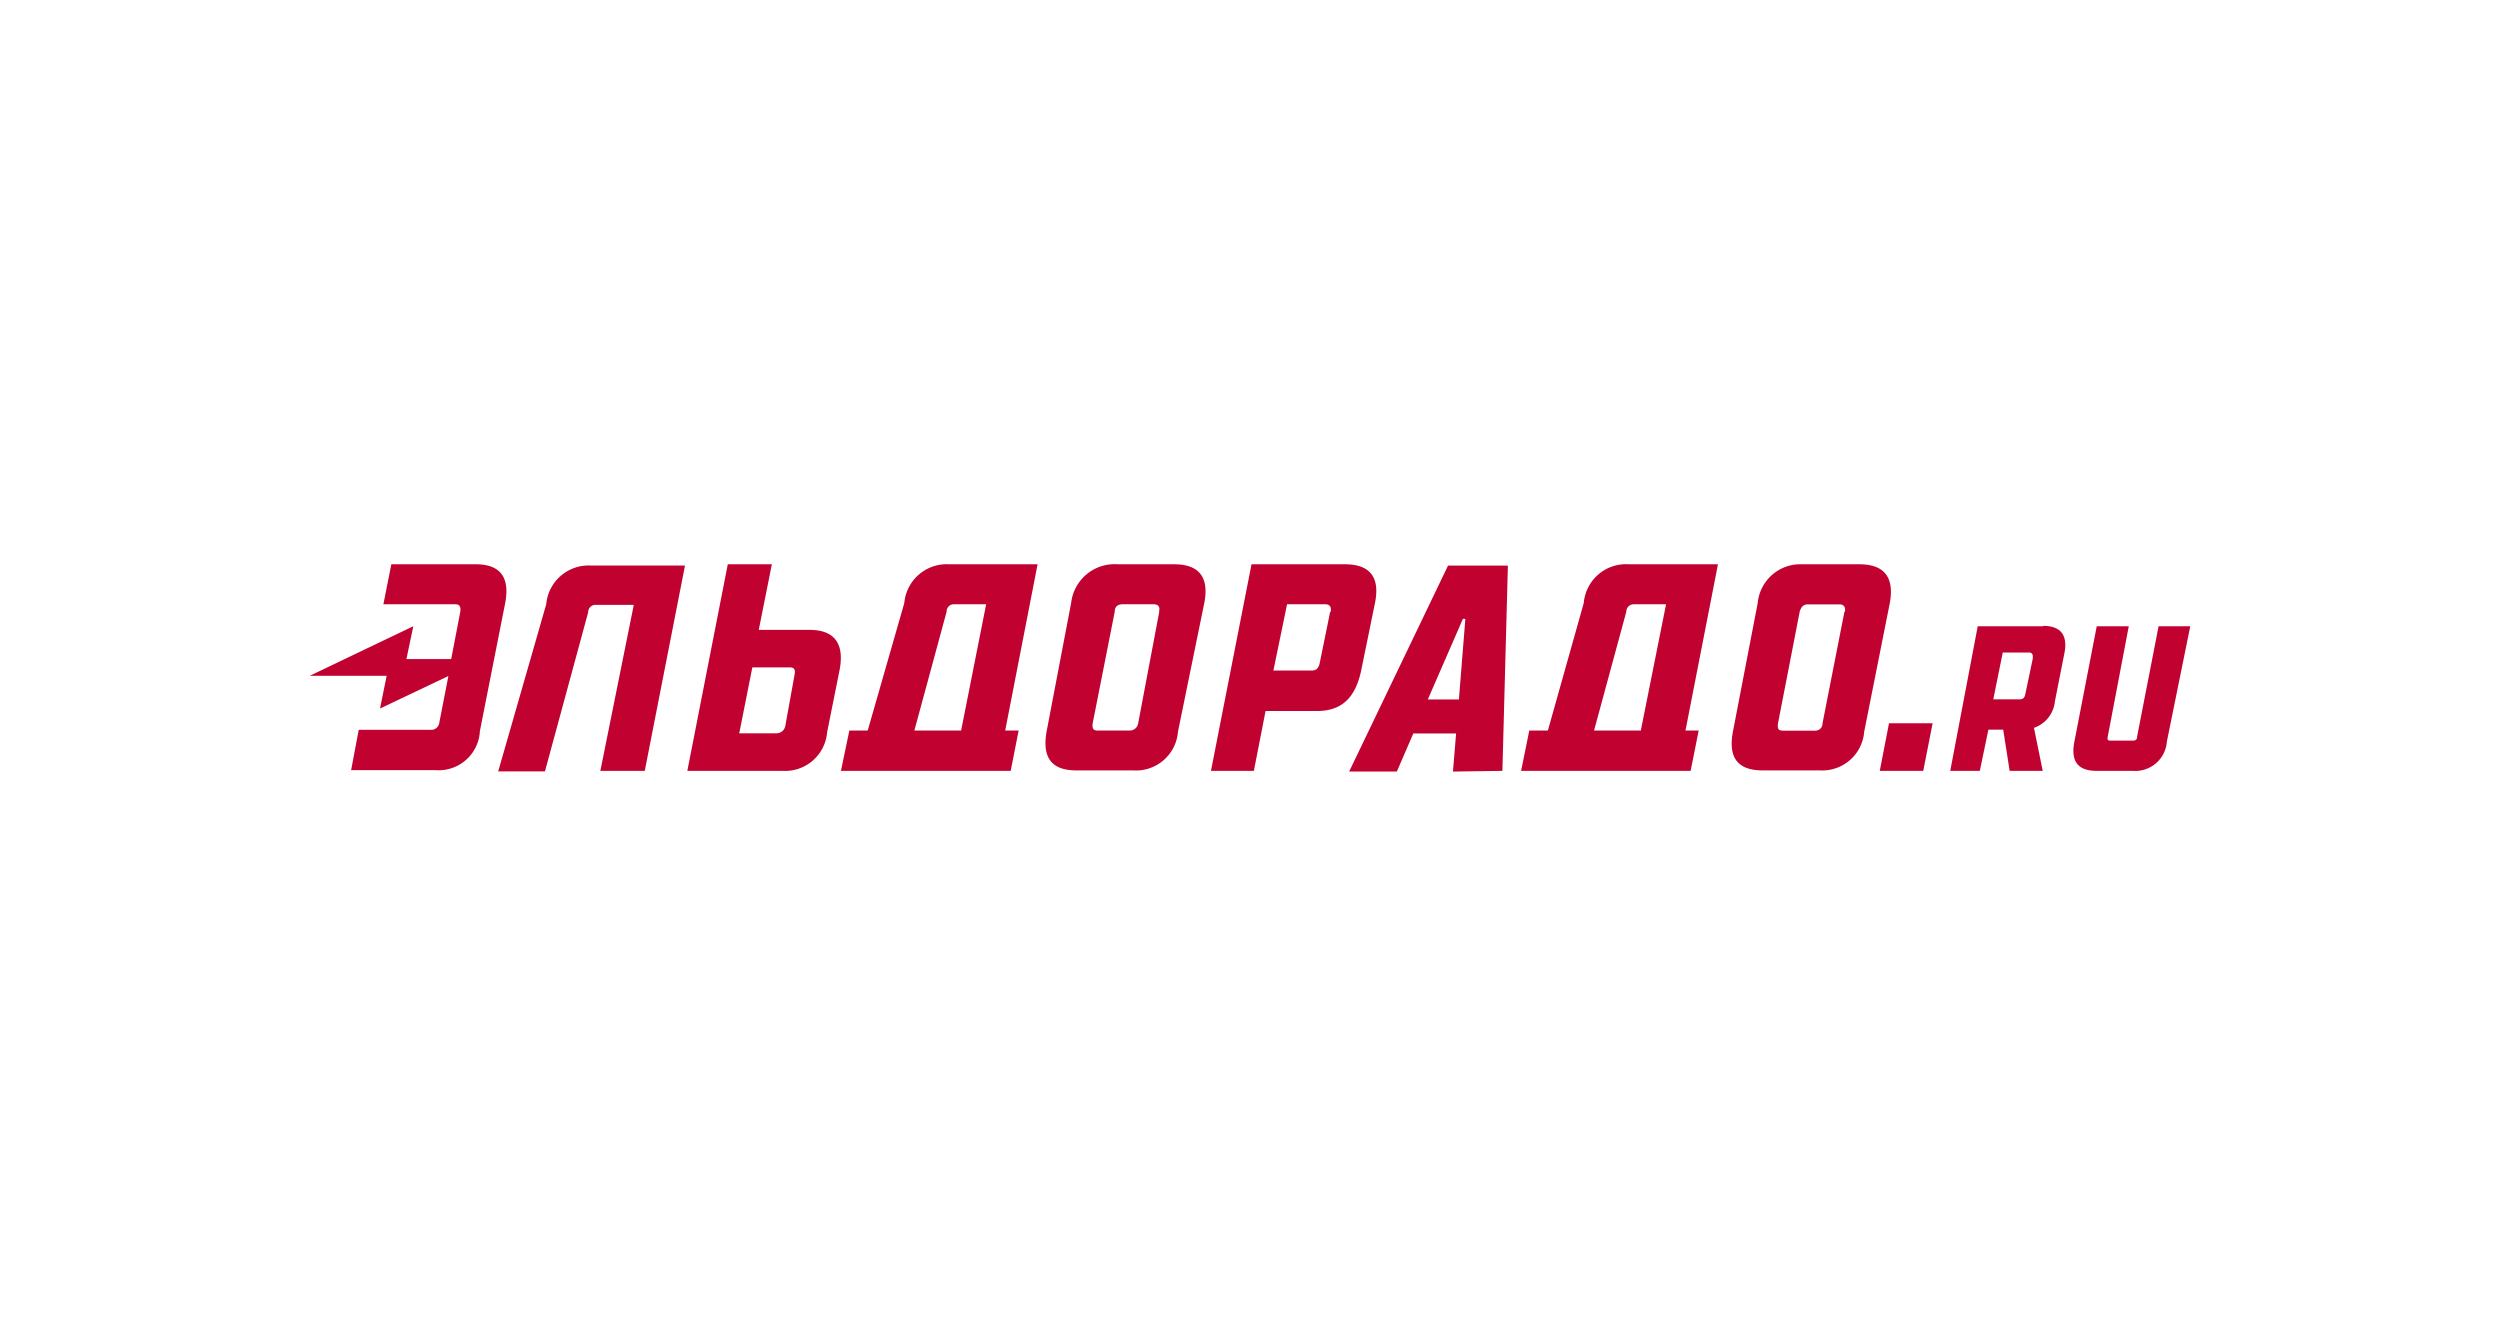 <?xml version="1.0" encoding="utf-8"?><svg width="226" height="120" fill="none" xmlns="http://www.w3.org/2000/svg" viewBox="0 0 226 120"><path d="M168.039 51.011h-5.136a3.868 3.868 0 00-4.005 3.498l-2.241 11.626c-.401 2.113.212 3.508 2.674 3.508h5.168a3.803 3.803 0 004.026-3.508l2.315-11.626c.37-2.06-.254-3.498-2.759-3.498m-1.342 4.28l-1.987 10.114a.624.624 0 01-.381.592.636.636 0 01-.242.053h-2.949c-.412 0-.507-.159-.454-.634l1.966-10.114c.137-.454.348-.666.729-.666h2.874c.37 0 .561.212.487.666M152.367 66.04l2.937-15.028h-8.031a3.836 3.836 0 00-4.101 3.498l-3.244 11.53h-1.681l-.739 3.646h15.324l.729-3.646h-1.194zm-1.755-11.413l-2.283 11.413h-4.227l2.917-10.748a.665.665 0 01.666-.665H150.612zm-14.795 15.06l.496-18.558h-5.41l-8.941 18.62h4.312l1.49-3.444h3.868l-.286 3.445 4.471-.064zm-3.35-13.74l-.582 7.282h-2.811l3.171-7.281h.222zm-8.17-1.436c.423-2.061-.211-3.499-2.705-3.499h-8.455l-3.667 18.674h3.879l1.057-5.41h4.65c2.483 0 3.508-1.501 3.973-3.562l1.268-6.203zm-4.047.782l-.951 4.66c-.117.507-.349.666-.761.666h-3.424l1.236-5.992h3.445c.413 0 .56.211.508.666m-11.435-.782c.401-2.061-.222-3.499-2.727-3.499h-5.083a3.953 3.953 0 00-4.227 3.498l-2.22 11.626c-.37 2.113.233 3.508 2.685 3.508h5.136a3.806 3.806 0 004.058-3.508l2.378-11.626zm-4.069.782l-1.913 10.113a.762.762 0 01-.782.634H99.23c-.38 0-.508-.158-.455-.634l1.998-10.114c0-.454.264-.665.718-.665h2.833c.348 0 .57.211.454.666M90.87 66.038l2.928-15.028h-8.011a3.847 3.847 0 00-4.037 3.498l-3.308 11.53h-1.66l-.76 3.646h15.345l.718-3.646H90.87zm-1.722-11.413l-2.262 11.413h-4.227l2.916-10.748a.646.646 0 01.645-.665h2.928zm-13.242 5.907c.39-2.113-.254-3.593-2.738-3.593h-4.576l1.184-5.929h-3.984l-3.657 18.674h8.571a3.815 3.815 0 004.069-3.508l1.13-5.644zm-4.08.476l-.824 4.555a.814.814 0 01-.814.729h-3.36l1.183-5.96h3.382c.391 0 .539.19.433.665m-13.538 8.687l3.636-18.557h-8.455a3.847 3.847 0 00-4.09 3.498l-4.343 15.112h4.227l3.91-14.394a.654.654 0 01.645-.665h3.477l-3.023 15.006h4.016zM45.67 54.51c.391-2.061-.211-3.499-2.663-3.499h-7.63l-.719 3.615h6.5c.39 0 .507.211.454.666l-.825 4.29H36.74l.623-2.97L28 61.093h6.954l-.602 2.96 6.182-2.938-.824 4.227a.73.73 0 01-.793.634h-6.489l-.687 3.646h7.651a3.73 3.73 0 003.985-3.445v-.064L45.67 54.51zm125.096 10.874l-.835 4.301h3.931l.846-4.3h-3.942zM198 56.612h-2.864l-1.945 9.988a.31.31 0 01-.083.257.305.305 0 01-.255.091h-2.113c-.191 0-.254-.084-.201-.348l1.902-9.987h-2.896l-2.018 10.42c-.307 1.564.106 2.652 1.997 2.652h3.287a2.863 2.863 0 003.075-2.652L198 56.613zm-13.305 0h-5.908l-2.484 13.073h2.674l.772-3.72h1.342l.581 3.72h2.991l-.793-3.889a2.813 2.813 0 001.892-2.388l.856-4.344c.296-1.437-.148-2.483-1.892-2.483m-.972 3.001l-.666 3.17c-.074.36-.232.466-.518.466h-2.377l.856-4.228h2.367c.275 0 .38.159.349.476" fill="#C10230"/></svg>